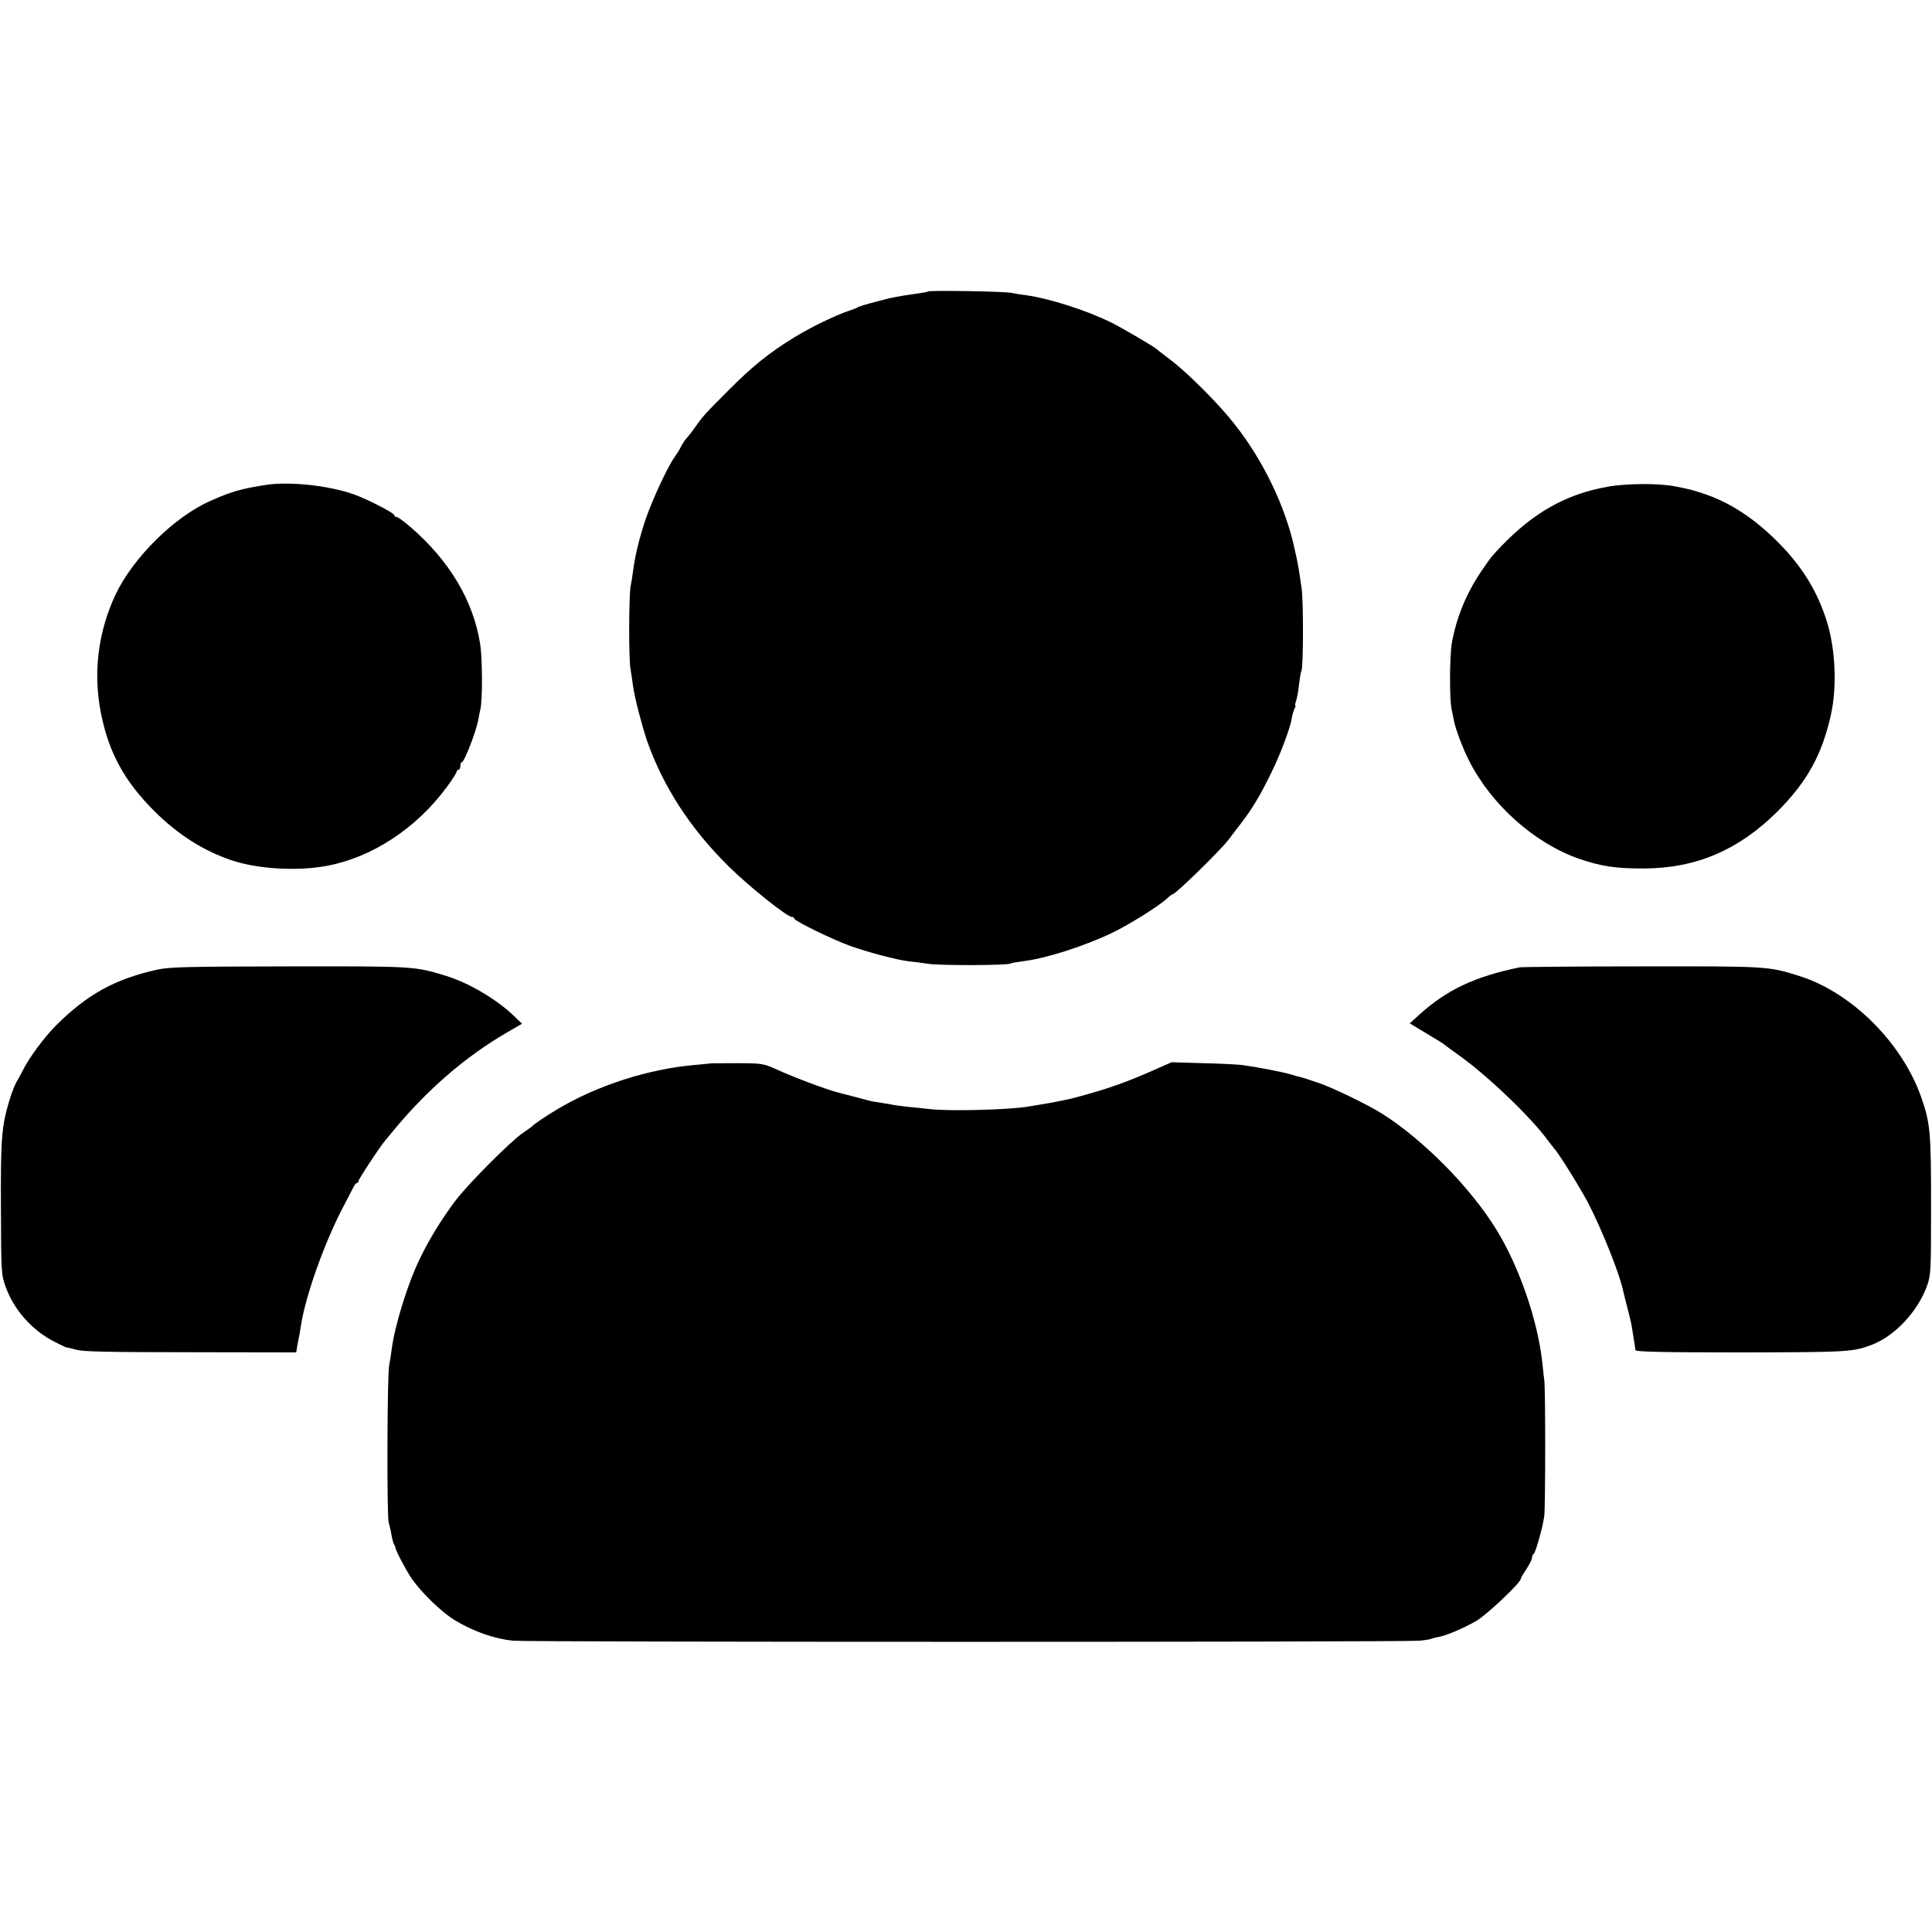 <?xml version="1.0" standalone="no"?>
<!DOCTYPE svg PUBLIC "-//W3C//DTD SVG 20010904//EN"
 "http://www.w3.org/TR/2001/REC-SVG-20010904/DTD/svg10.dtd">
<svg version="1.0" xmlns="http://www.w3.org/2000/svg"
 width="1024pt" height="1024pt" viewBox="0 0 1024 1024"
 preserveAspectRatio="xMidYMid meet">
<g transform="translate(0,1024) scale(0.1,-0.1)"
fill="#000000" stroke="none">
<path d="M4918 8695 c-2 -2 -21 -6 -43 -9 -132 -19 -132 -19 -235 -46 -47 -12
-89 -25 -95 -29 -5 -4 -28 -13 -50 -20 -65 -21 -204 -89 -285 -139 -135 -83
-223 -154 -350 -282 -126 -126 -135 -136 -180 -200 -13 -19 -32 -43 -41 -53
-9 -9 -22 -30 -30 -45 -7 -15 -23 -40 -35 -57 -36 -50 -121 -234 -153 -330
-34 -102 -56 -195 -66 -274 -4 -30 -9 -63 -12 -75 -10 -38 -11 -380 -2 -436 5
-30 11 -73 14 -95 10 -69 46 -206 74 -290 85 -243 230 -467 433 -667 107 -106
310 -268 335 -268 7 0 13 -4 13 -9 0 -12 209 -114 300 -146 98 -34 244 -73
306 -80 27 -3 76 -9 109 -14 64 -9 416 -8 431 2 5 3 34 8 64 12 121 14 324 79
471 149 93 44 253 145 296 185 12 12 25 21 28 21 15 0 249 228 297 290 14 19
44 58 65 85 59 77 104 151 163 273 47 96 98 232 106 282 3 19 10 43 15 53 5 9
7 17 5 17 -3 0 -2 10 3 23 5 13 12 52 16 87 4 36 10 69 13 75 10 16 11 366 1
435 -16 112 -18 127 -39 218 -49 222 -167 466 -319 657 -81 104 -246 268 -331
333 -41 31 -77 59 -80 62 -10 11 -176 108 -235 138 -132 66 -332 130 -455 147
-19 2 -56 8 -81 13 -43 8 -433 14 -441 7z"/>
<path d="M1410 7670 c-129 -20 -186 -36 -293 -84 -192 -84 -411 -301 -504
-496 -94 -200 -121 -419 -77 -635 42 -207 125 -358 284 -516 123 -122 256
-207 405 -258 139 -47 349 -60 508 -30 238 44 473 198 634 416 29 39 53 77 53
82 0 6 5 11 10 11 6 0 10 9 10 20 0 11 3 20 8 20 12 0 74 158 86 220 3 19 9
46 12 60 12 50 11 271 -1 347 -37 231 -164 443 -371 621 -33 29 -66 52 -72 52
-7 0 -12 4 -12 9 0 12 -146 87 -218 112 -132 46 -338 68 -462 49z"/>
<path d="M8520 7660 c-220 -39 -391 -136 -565 -317 -53 -56 -54 -58 -102 -128
-82 -121 -134 -249 -158 -384 -12 -72 -13 -300 -1 -351 3 -14 9 -41 12 -60 9
-45 47 -147 81 -213 118 -233 347 -437 583 -519 117 -40 196 -52 345 -51 275
1 501 98 706 302 158 159 237 302 284 516 32 147 23 347 -22 490 -51 163 -132
294 -262 424 -126 126 -255 210 -396 256 -52 17 -57 19 -140 36 -86 18 -261
18 -365 -1z"/>
<path d="M830 5100 c-222 -50 -369 -131 -534 -296 -61 -61 -144 -173 -176
-239 -8 -16 -21 -41 -30 -55 -9 -14 -26 -56 -38 -95 -44 -144 -49 -205 -47
-594 1 -325 2 -338 25 -401 43 -122 141 -232 258 -291 36 -19 66 -33 66 -31 1
1 21 -4 47 -11 36 -11 161 -14 607 -14 l562 -1 6 37 c4 20 8 45 11 56 2 11 6
36 9 55 25 156 124 435 223 623 25 49 50 97 56 108 5 10 13 19 17 19 5 0 8 5
8 10 0 10 108 174 140 213 8 10 23 28 33 40 186 228 393 407 618 537 l76 44
-46 44 c-89 86 -241 175 -358 210 -166 51 -167 51 -833 50 -547 -1 -634 -3
-700 -18z"/>
<path d="M8055 5113 c-238 -49 -384 -118 -529 -248 l-54 -49 91 -55 c51 -30
94 -57 97 -61 3 -3 37 -28 75 -55 145 -103 374 -321 465 -444 14 -19 30 -39
35 -45 26 -28 134 -201 182 -291 74 -143 170 -383 187 -471 2 -10 12 -48 21
-84 19 -74 21 -80 31 -147 11 -66 11 -67 12 -79 2 -9 147 -12 557 -12 566 1
596 2 695 40 123 47 243 175 293 311 21 60 22 74 22 427 0 389 -4 437 -52 574
-101 288 -367 554 -643 642 -166 53 -170 53 -840 52 -344 0 -634 -3 -645 -5z"/>
<path d="M3767 4604 c-1 -1 -37 -4 -79 -8 -251 -21 -527 -110 -740 -239 -54
-32 -119 -76 -128 -87 -3 -3 -25 -19 -49 -35 -67 -46 -290 -270 -358 -360 -72
-96 -138 -203 -187 -305 -65 -132 -136 -362 -151 -489 -4 -30 -9 -63 -12 -75
-11 -40 -13 -800 -3 -836 6 -19 13 -51 16 -70 3 -19 9 -39 12 -45 4 -5 7 -12
7 -15 2 -17 51 -112 82 -159 50 -77 166 -189 238 -231 97 -58 203 -95 303
-106 66 -8 4734 -8 4806 0 32 3 61 8 65 11 4 2 20 6 36 9 44 8 132 46 200 85
54 31 235 202 235 222 0 4 13 28 30 52 16 25 30 52 30 60 0 9 4 18 9 21 10 7
48 141 56 201 6 45 7 673 0 720 -2 17 -7 57 -10 90 -24 225 -123 512 -244 708
-137 223 -386 475 -605 614 -76 48 -262 138 -336 163 -90 30 -94 31 -100 32
-3 0 -25 6 -50 14 -45 13 -180 39 -255 49 -22 3 -115 8 -208 10 l-167 5 -93
-41 c-123 -55 -230 -94 -341 -125 -88 -25 -103 -29 -156 -39 -14 -3 -34 -7
-45 -9 -11 -2 -40 -7 -65 -11 -25 -4 -52 -9 -61 -10 -93 -17 -422 -26 -525
-13 -34 4 -86 9 -115 12 -30 3 -63 8 -74 10 -28 5 -104 18 -110 18 -2 0 -37 9
-77 20 -40 10 -89 23 -108 28 -58 15 -230 79 -315 118 -80 36 -81 36 -218 37
-76 0 -139 -1 -140 -1z"/>
</g>
</svg>
